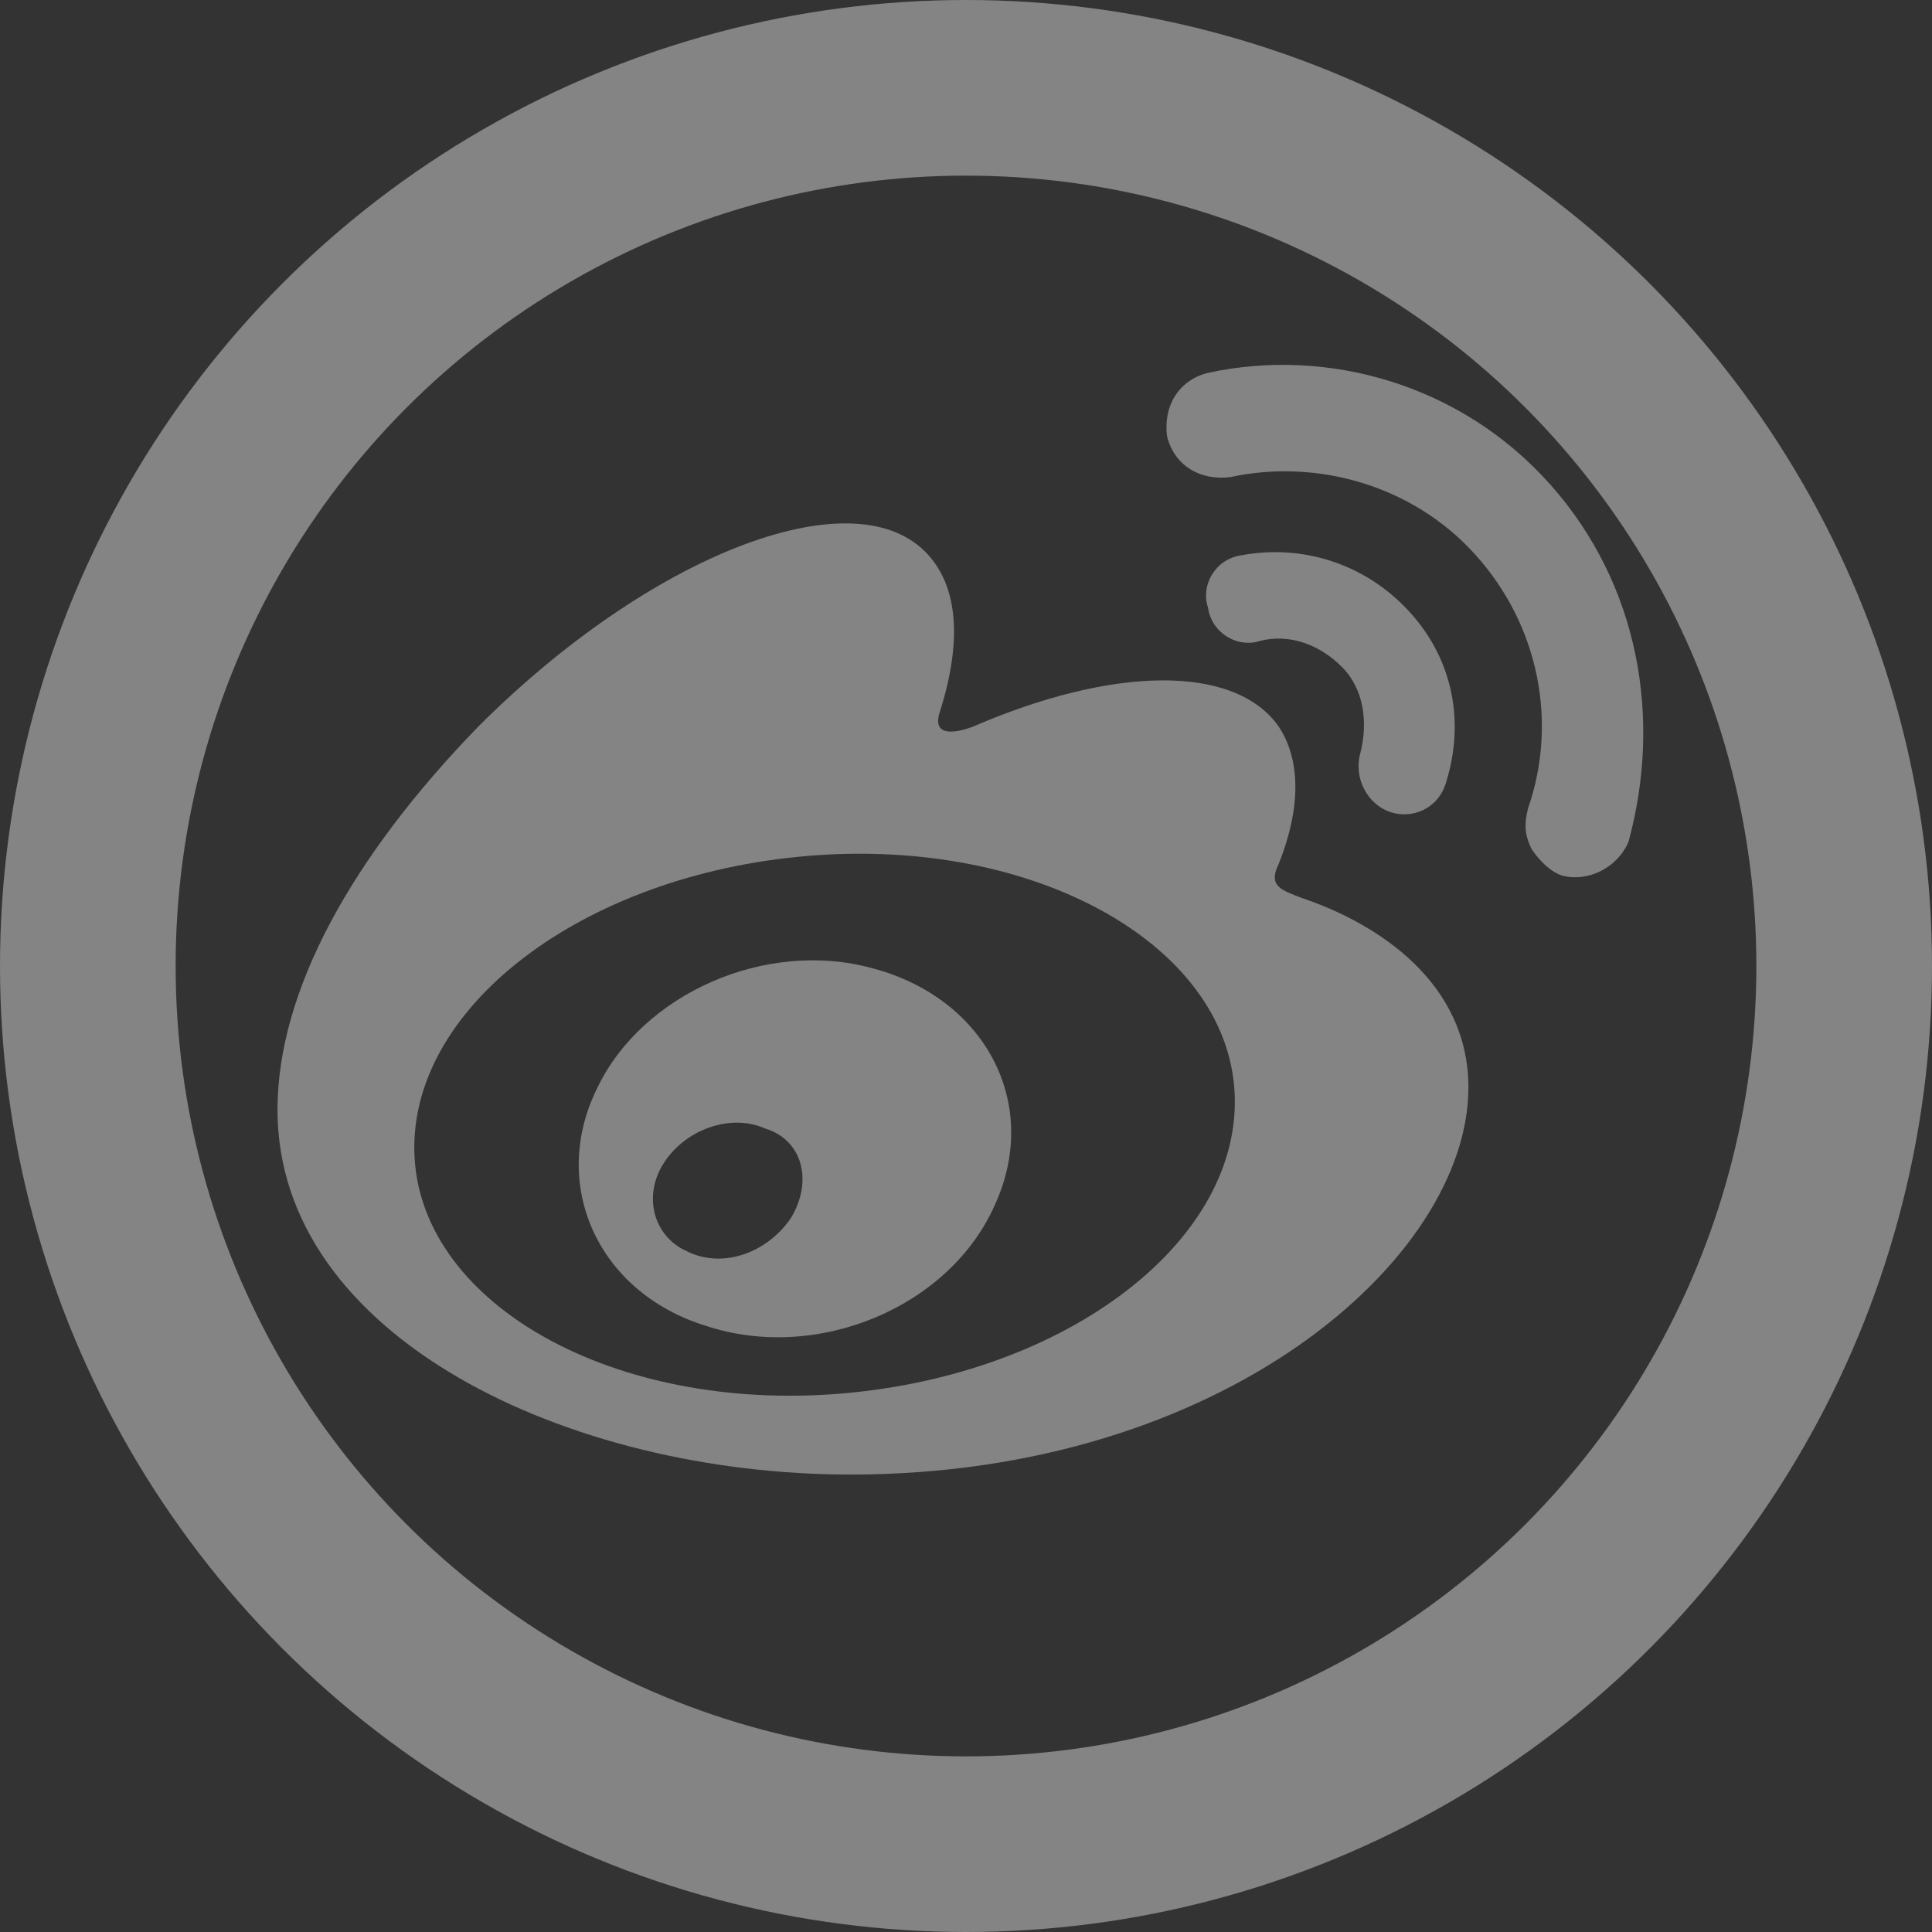 <?xml version="1.0" encoding="UTF-8"?>
<svg width="22px" height="22px" viewBox="0 0 22 22" version="1.1" xmlns="http://www.w3.org/2000/svg" xmlns:xlink="http://www.w3.org/1999/xlink">
    <rect x="0" y="0" width="22" height="22" fill="#333333" stroke="none"/>
    <!-- Generator: Sketch 59 (86127) - https://sketch.com -->
    <title>微博</title>
    <desc>Created with Sketch.</desc>
    <g id="盲盒活动" stroke="none" stroke-width="1" fill="none" fill-rule="evenodd" opacity="0.397">
        <g id="NFT-Market" transform="translate(-841, -1114)">
            <g id="微博" transform="translate(841, 1114)">
                <circle id="椭圆形" stroke="#FFFFFF" stroke-width="2" cx="11" cy="11" r="10"></circle>
                <g transform="translate(3, 4)" fill="#FFFFFF" fill-rule="nonzero">
                    <path d="M14.654,1.518 C13.637,0.373 12.111,-0.05 10.755,0.246 C10.416,0.331 10.246,0.628 10.289,0.967 C10.373,1.306 10.67,1.475 11.009,1.433 C11.984,1.221 13.086,1.518 13.806,2.323 C14.527,3.128 14.739,4.23 14.4,5.205 C14.357,5.374 14.357,5.501 14.442,5.671 C14.527,5.798 14.654,5.925 14.781,5.968 C15.078,6.052 15.417,5.883 15.544,5.586 C15.925,4.188 15.671,2.662 14.654,1.518 L14.654,1.518 Z" id="路径"></path>
                    <path d="M12.831,5.247 C13.086,5.332 13.382,5.205 13.467,4.908 C13.679,4.23 13.552,3.51 13.043,2.959 C12.535,2.408 11.814,2.196 11.136,2.323 C10.84,2.365 10.67,2.662 10.755,2.916 C10.797,3.213 11.094,3.382 11.348,3.298 C11.687,3.213 12.026,3.34 12.28,3.594 C12.535,3.849 12.577,4.23 12.492,4.569 C12.408,4.866 12.577,5.162 12.831,5.247 L12.831,5.247 Z M11.814,6.222 C11.602,6.137 11.433,6.095 11.56,5.84 C11.814,5.205 11.814,4.654 11.56,4.272 C11.051,3.552 9.653,3.594 8.085,4.272 C8.085,4.272 7.576,4.484 7.703,4.103 C7.958,3.298 7.915,2.662 7.534,2.281 C6.686,1.433 4.398,2.323 2.448,4.272 C1.007,5.756 0.16,7.281 0.16,8.638 C0.16,11.223 3.465,12.791 6.686,12.791 C10.924,12.791 13.721,10.333 13.721,8.383 C13.721,7.197 12.704,6.519 11.814,6.222 L11.814,6.222 Z M6.686,11.859 C4.101,12.113 1.897,10.926 1.728,9.273 C1.558,7.578 3.508,6.01 6.093,5.756 C8.678,5.501 10.882,6.688 11.051,8.341 C11.221,10.036 9.271,11.604 6.686,11.859 Z" id="形状"></path>
                    <path d="M6.94,7.027 C5.711,6.688 4.313,7.324 3.804,8.383 C3.253,9.485 3.804,10.714 5.033,11.096 C6.305,11.52 7.83,10.884 8.339,9.697 C8.848,8.553 8.212,7.366 6.94,7.027 L6.94,7.027 Z M6.008,9.867 C5.754,10.248 5.245,10.46 4.821,10.248 C4.44,10.079 4.313,9.612 4.567,9.231 C4.821,8.85 5.33,8.68 5.711,8.85 C6.135,8.977 6.262,9.443 6.008,9.867 Z" id="形状"></path>
                </g>
            </g>
        </g>
    </g>
</svg>